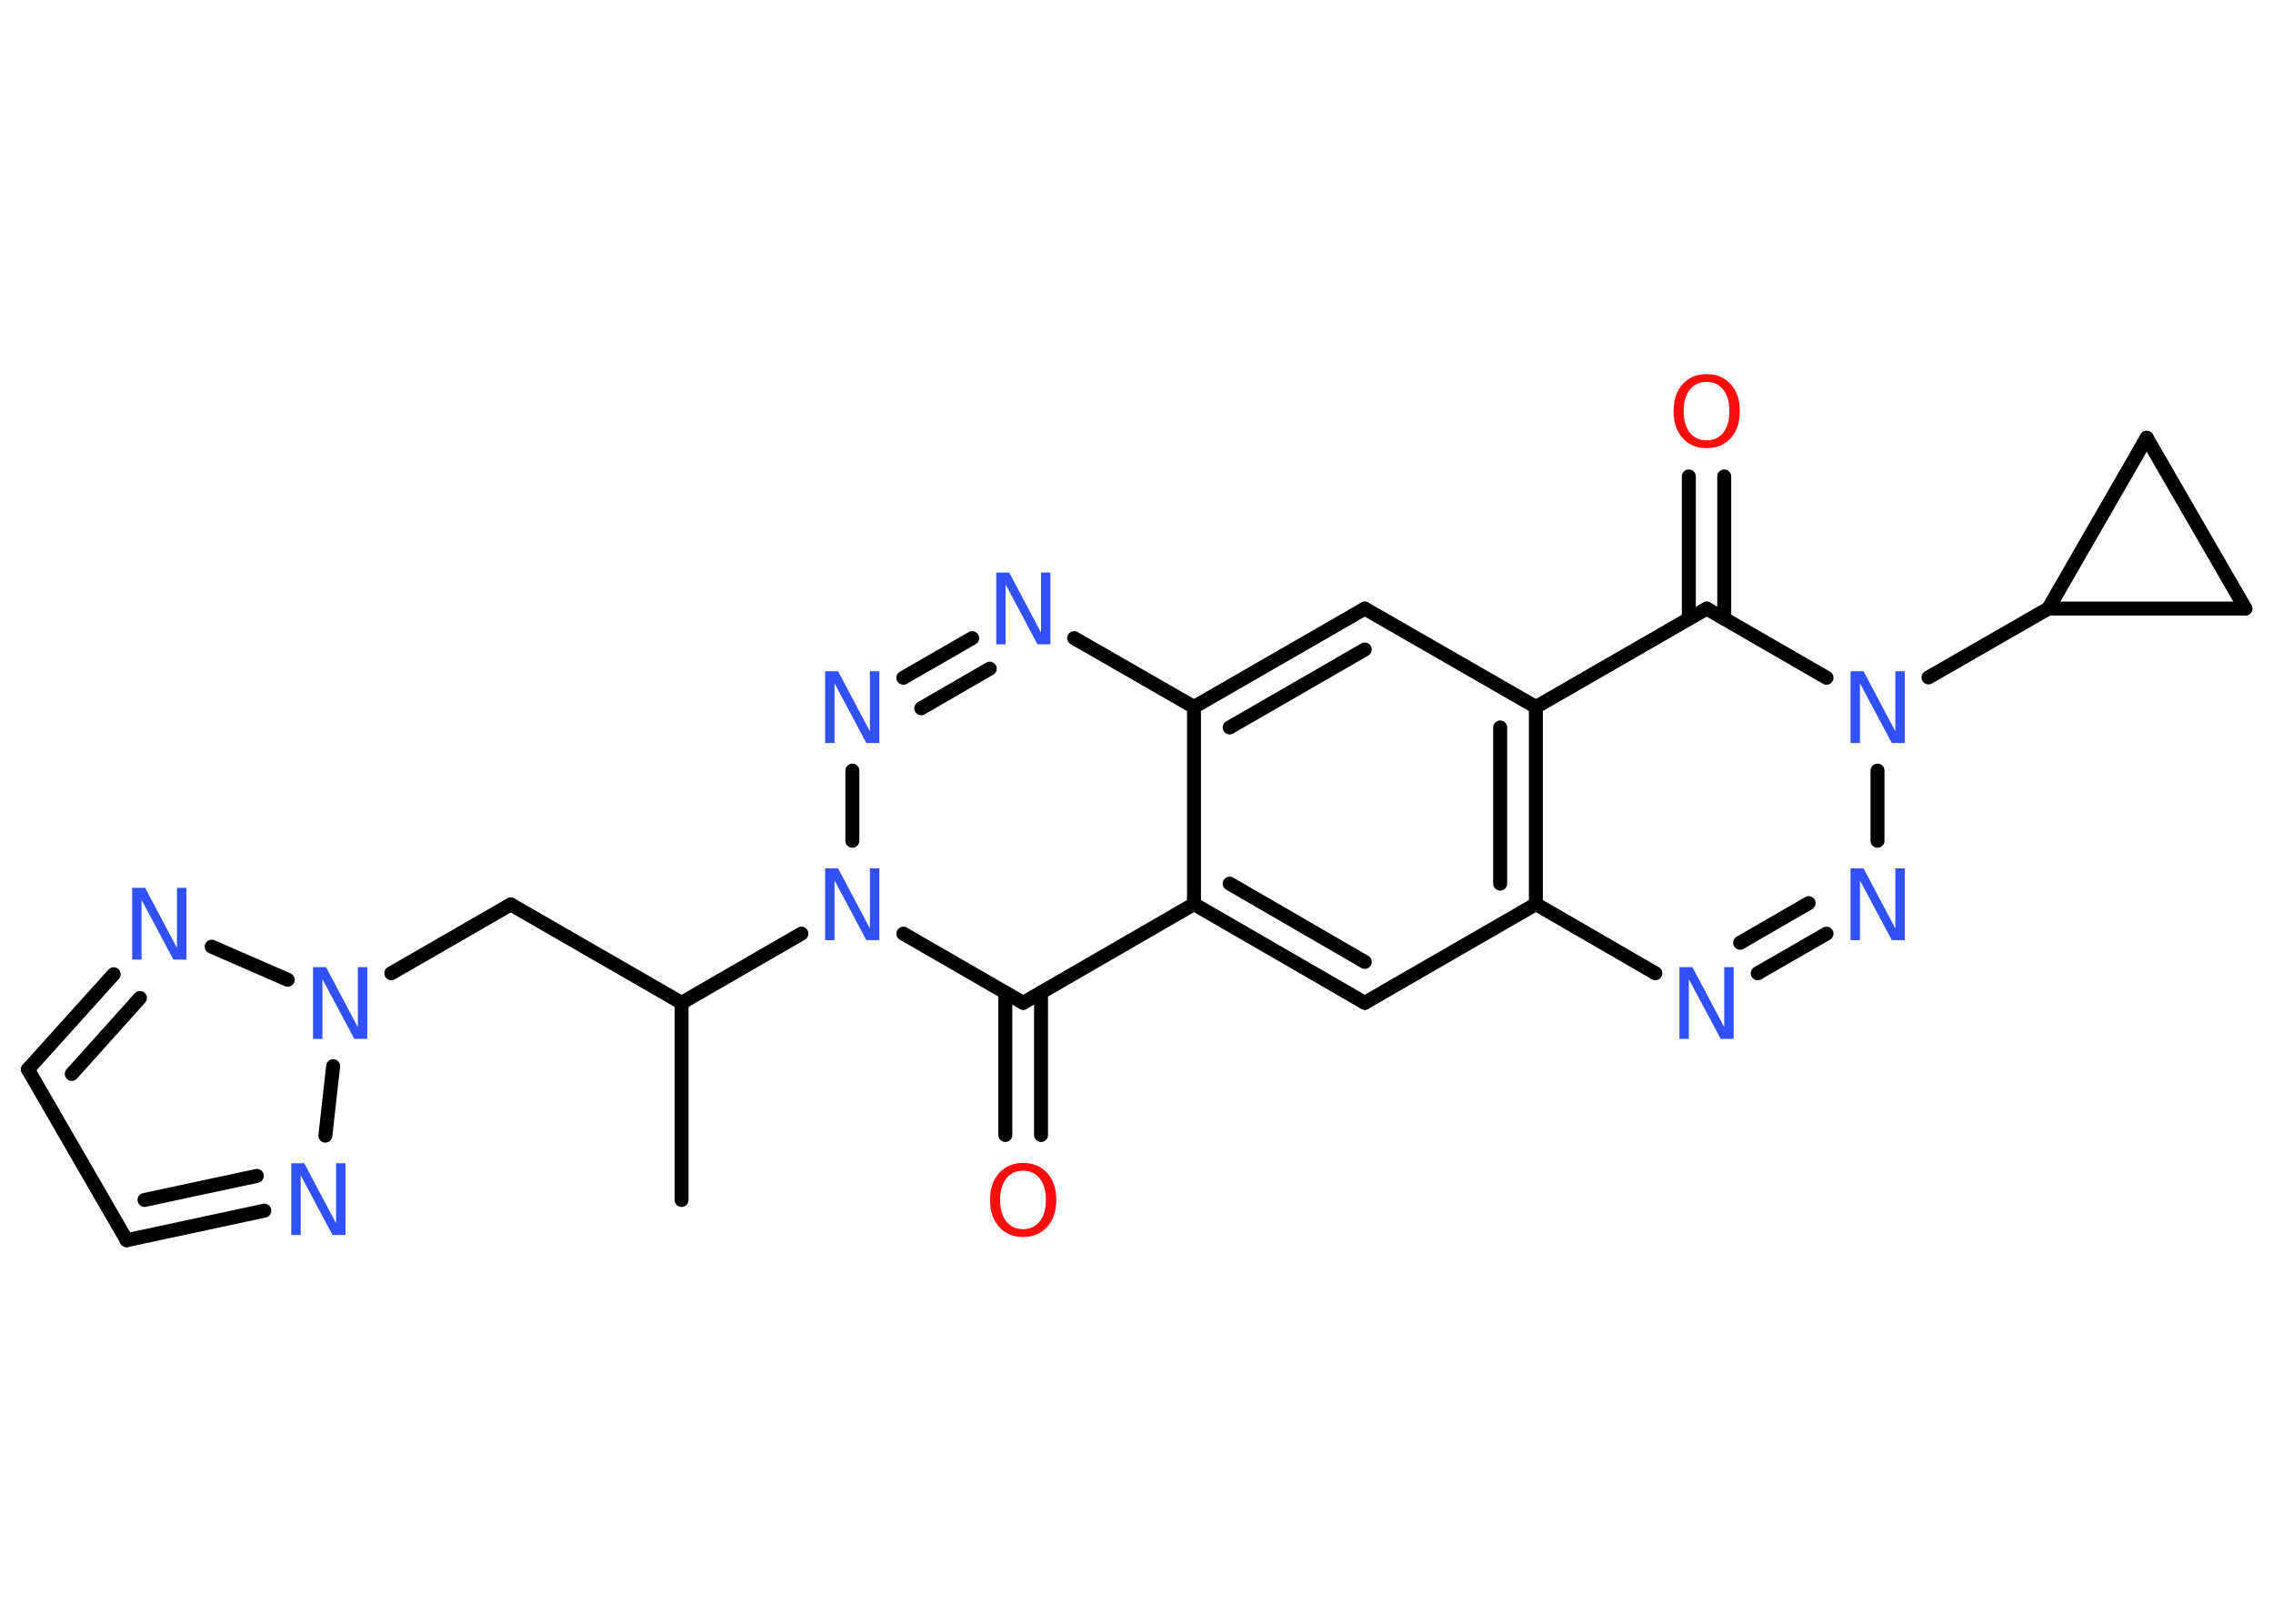 <?xml version='1.0' encoding='UTF-8'?>
<!DOCTYPE svg PUBLIC "-//W3C//DTD SVG 1.1//EN" "http://www.w3.org/Graphics/SVG/1.1/DTD/svg11.dtd">
<svg version='1.2' xmlns='http://www.w3.org/2000/svg' xmlns:xlink='http://www.w3.org/1999/xlink' width='70.0mm' height='50.0mm' viewBox='0 0 70.0 50.0'>
  <desc>Generated by the Chemistry Development Kit (http://github.com/cdk)</desc>
  <g stroke-linecap='round' stroke-linejoin='round' stroke='#000000' stroke-width='.43' fill='#3050F8'>
    <rect x='.0' y='.0' width='70.0' height='50.0' fill='#FFFFFF' stroke='none'/>
    <g id='mol1' class='mol'>
      <line id='mol1bnd1' class='bond' x1='20.99' y1='36.95' x2='20.99' y2='30.88'/>
      <line id='mol1bnd2' class='bond' x1='20.99' y1='30.88' x2='15.73' y2='27.85'/>
      <line id='mol1bnd3' class='bond' x1='15.73' y1='27.85' x2='12.05' y2='29.97'/>
      <line id='mol1bnd4' class='bond' x1='10.26' y1='32.83' x2='10.02' y2='34.97'/>
      <g id='mol1bnd5' class='bond'>
        <line x1='3.9' y1='38.19' x2='8.14' y2='37.28'/>
        <line x1='4.45' y1='36.95' x2='7.91' y2='36.21'/>
      </g>
      <line id='mol1bnd6' class='bond' x1='3.9' y1='38.19' x2='.86' y2='32.93'/>
      <g id='mol1bnd7' class='bond'>
        <line x1='3.5' y1='30.0' x2='.86' y2='32.93'/>
        <line x1='4.31' y1='30.73' x2='2.21' y2='33.07'/>
      </g>
      <line id='mol1bnd8' class='bond' x1='8.86' y1='30.17' x2='6.52' y2='29.15'/>
      <line id='mol1bnd9' class='bond' x1='20.99' y1='30.88' x2='24.68' y2='28.75'/>
      <line id='mol1bnd10' class='bond' x1='26.25' y1='25.89' x2='26.25' y2='23.73'/>
      <g id='mol1bnd11' class='bond'>
        <line x1='29.94' y1='19.65' x2='27.82' y2='20.87'/>
        <line x1='30.48' y1='20.59' x2='28.37' y2='21.81'/>
      </g>
      <line id='mol1bnd12' class='bond' x1='33.08' y1='19.65' x2='36.77' y2='21.77'/>
      <g id='mol1bnd13' class='bond'>
        <line x1='42.03' y1='18.74' x2='36.77' y2='21.77'/>
        <line x1='42.03' y1='20.0' x2='37.87' y2='22.4'/>
      </g>
      <line id='mol1bnd14' class='bond' x1='42.03' y1='18.74' x2='47.3' y2='21.77'/>
      <line id='mol1bnd15' class='bond' x1='47.3' y1='21.77' x2='52.56' y2='18.74'/>
      <g id='mol1bnd16' class='bond'>
        <line x1='52.01' y1='19.05' x2='52.01' y2='14.67'/>
        <line x1='53.1' y1='19.05' x2='53.1' y2='14.67'/>
      </g>
      <line id='mol1bnd17' class='bond' x1='52.56' y1='18.74' x2='56.25' y2='20.87'/>
      <line id='mol1bnd18' class='bond' x1='59.39' y1='20.86' x2='63.08' y2='18.74'/>
      <line id='mol1bnd19' class='bond' x1='63.08' y1='18.74' x2='66.11' y2='13.48'/>
      <line id='mol1bnd20' class='bond' x1='66.11' y1='13.48' x2='69.15' y2='18.74'/>
      <line id='mol1bnd21' class='bond' x1='63.08' y1='18.74' x2='69.15' y2='18.74'/>
      <line id='mol1bnd22' class='bond' x1='57.82' y1='23.73' x2='57.82' y2='25.89'/>
      <g id='mol1bnd23' class='bond'>
        <line x1='54.13' y1='29.97' x2='56.25' y2='28.75'/>
        <line x1='53.59' y1='29.03' x2='55.7' y2='27.81'/>
      </g>
      <line id='mol1bnd24' class='bond' x1='50.98' y1='29.97' x2='47.3' y2='27.84'/>
      <g id='mol1bnd25' class='bond'>
        <line x1='47.3' y1='27.84' x2='47.3' y2='21.77'/>
        <line x1='46.2' y1='27.21' x2='46.2' y2='22.4'/>
      </g>
      <line id='mol1bnd26' class='bond' x1='47.3' y1='27.84' x2='42.03' y2='30.88'/>
      <g id='mol1bnd27' class='bond'>
        <line x1='36.77' y1='27.84' x2='42.03' y2='30.88'/>
        <line x1='37.87' y1='27.21' x2='42.03' y2='29.62'/>
      </g>
      <line id='mol1bnd28' class='bond' x1='36.77' y1='21.77' x2='36.77' y2='27.84'/>
      <line id='mol1bnd29' class='bond' x1='36.77' y1='27.84' x2='31.51' y2='30.88'/>
      <line id='mol1bnd30' class='bond' x1='27.82' y1='28.75' x2='31.51' y2='30.88'/>
      <g id='mol1bnd31' class='bond'>
        <line x1='32.06' y1='30.56' x2='32.06' y2='34.95'/>
        <line x1='30.96' y1='30.56' x2='30.96' y2='34.95'/>
      </g>
      <path id='mol1atm4' class='atom' d='M9.64 29.78h.4l.98 1.85v-1.85h.29v2.21h-.4l-.98 -1.84v1.84h-.29v-2.21z' stroke='none'/>
      <path id='mol1atm5' class='atom' d='M8.97 35.82h.4l.98 1.85v-1.85h.29v2.21h-.4l-.98 -1.84v1.84h-.29v-2.21z' stroke='none'/>
      <path id='mol1atm8' class='atom' d='M4.07 27.34h.4l.98 1.85v-1.85h.29v2.21h-.4l-.98 -1.84v1.84h-.29v-2.21z' stroke='none'/>
      <path id='mol1atm9' class='atom' d='M25.41 26.74h.4l.98 1.85v-1.85h.29v2.21h-.4l-.98 -1.84v1.84h-.29v-2.21z' stroke='none'/>
      <path id='mol1atm10' class='atom' d='M25.41 20.67h.4l.98 1.85v-1.85h.29v2.21h-.4l-.98 -1.84v1.84h-.29v-2.21z' stroke='none'/>
      <path id='mol1atm11' class='atom' d='M30.68 17.63h.4l.98 1.85v-1.85h.29v2.21h-.4l-.98 -1.84v1.84h-.29v-2.21z' stroke='none'/>
      <path id='mol1atm16' class='atom' d='M52.56 11.76q-.33 .0 -.52 .24q-.19 .24 -.19 .66q.0 .42 .19 .66q.19 .24 .52 .24q.32 .0 .51 -.24q.19 -.24 .19 -.66q.0 -.42 -.19 -.66q-.19 -.24 -.51 -.24zM52.56 11.52q.46 .0 .74 .31q.28 .31 .28 .83q.0 .52 -.28 .83q-.28 .31 -.74 .31q-.47 .0 -.74 -.31q-.28 -.31 -.28 -.83q.0 -.52 .28 -.83q.28 -.31 .74 -.31z' stroke='none' fill='#FF0D0D'/>
      <path id='mol1atm17' class='atom' d='M56.99 20.67h.4l.98 1.85v-1.85h.29v2.21h-.4l-.98 -1.84v1.84h-.29v-2.21z' stroke='none'/>
      <path id='mol1atm21' class='atom' d='M56.99 26.74h.4l.98 1.85v-1.85h.29v2.21h-.4l-.98 -1.84v1.84h-.29v-2.21z' stroke='none'/>
      <path id='mol1atm22' class='atom' d='M51.72 29.78h.4l.98 1.85v-1.85h.29v2.21h-.4l-.98 -1.84v1.84h-.29v-2.21z' stroke='none'/>
      <path id='mol1atm27' class='atom' d='M31.51 36.05q-.33 .0 -.52 .24q-.19 .24 -.19 .66q.0 .42 .19 .66q.19 .24 .52 .24q.32 .0 .51 -.24q.19 -.24 .19 -.66q.0 -.42 -.19 -.66q-.19 -.24 -.51 -.24zM31.51 35.81q.46 .0 .74 .31q.28 .31 .28 .83q.0 .52 -.28 .83q-.28 .31 -.74 .31q-.47 .0 -.74 -.31q-.28 -.31 -.28 -.83q.0 -.52 .28 -.83q.28 -.31 .74 -.31z' stroke='none' fill='#FF0D0D'/>
    </g>
  </g>
</svg>
